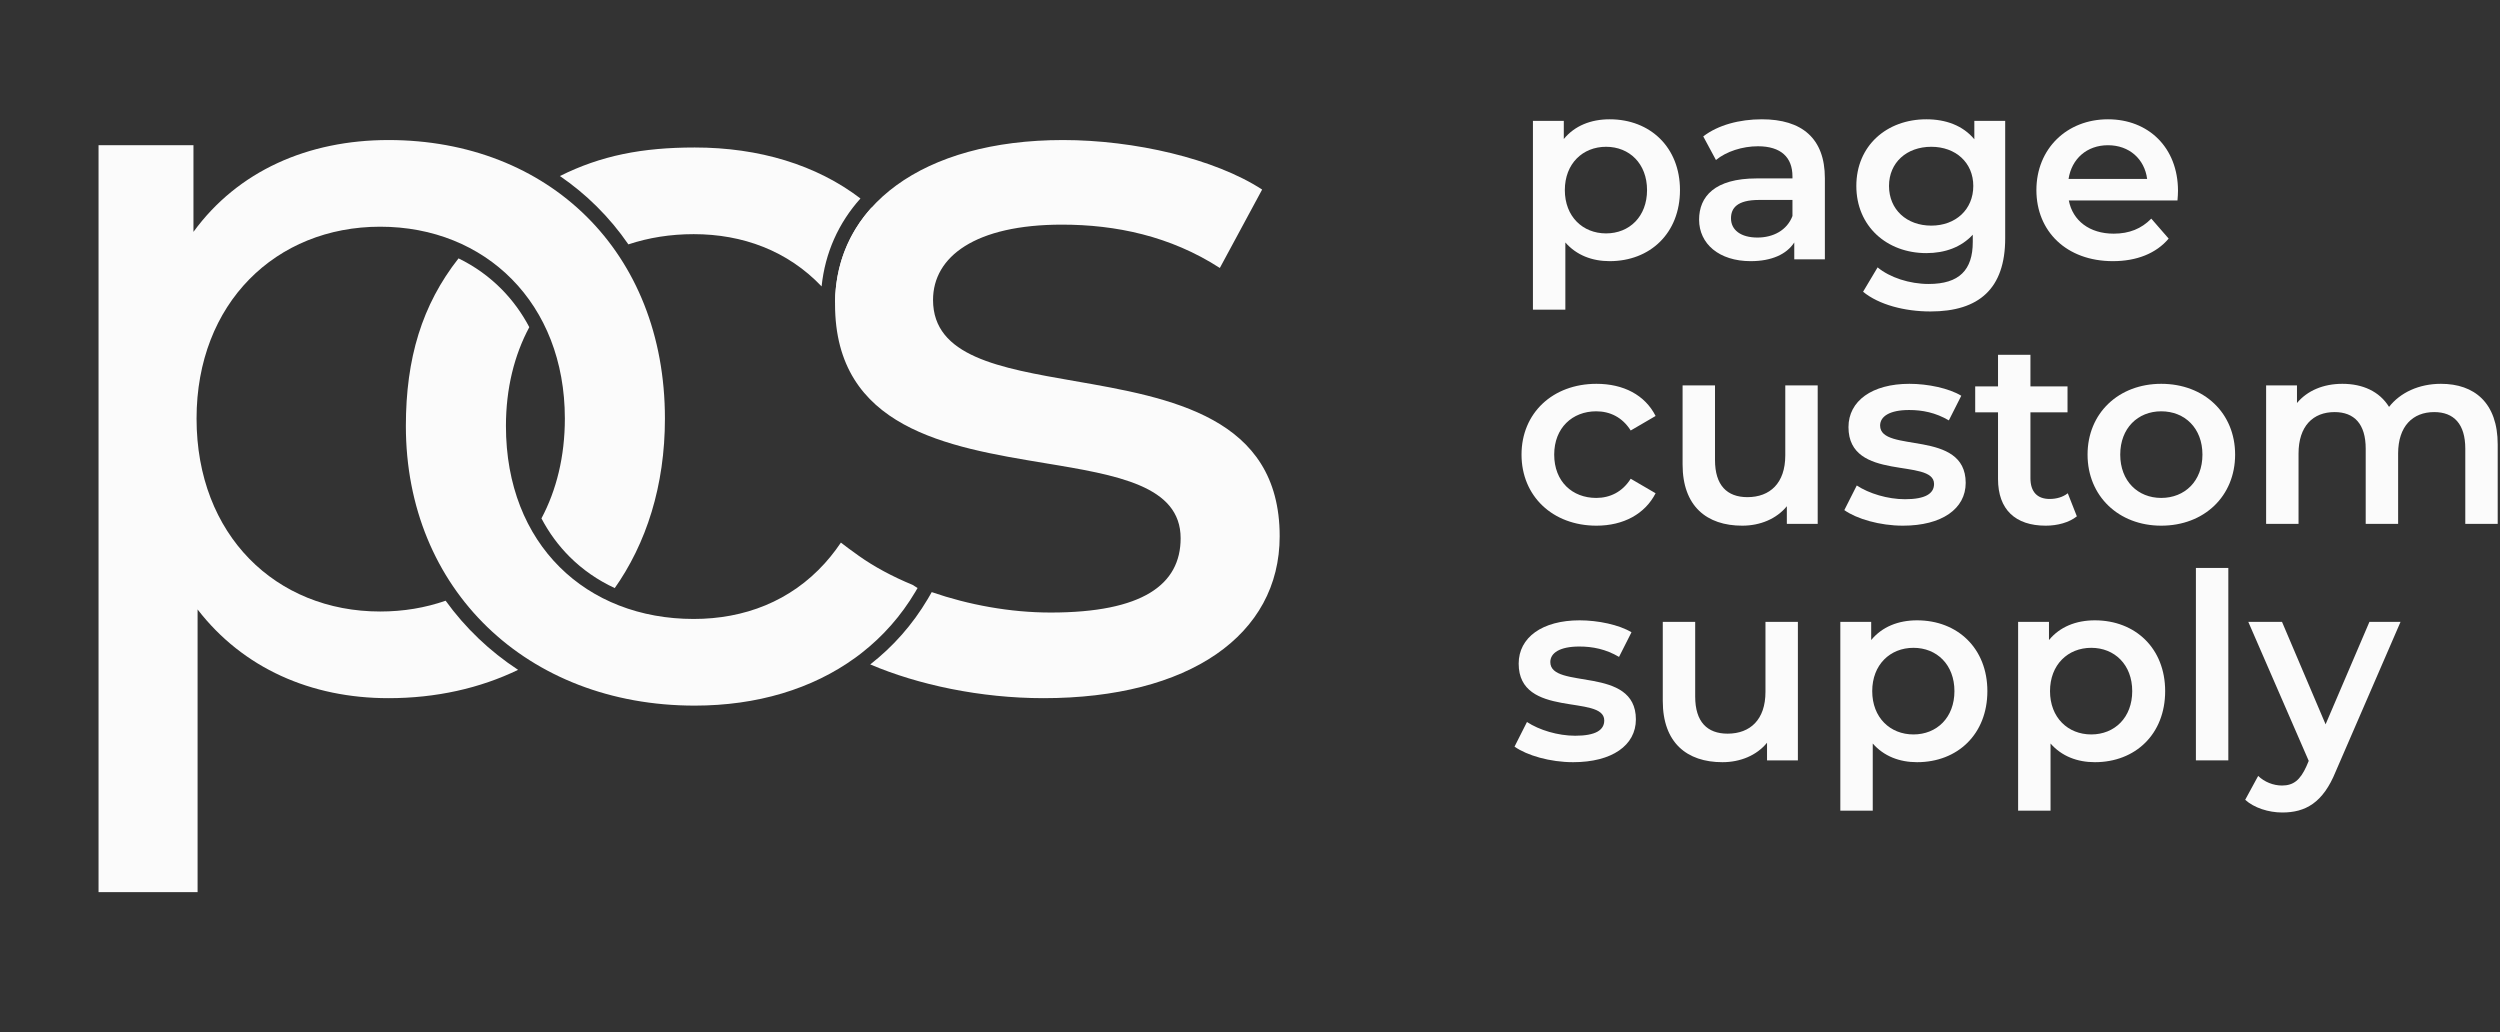 <svg width="964" height="398" viewBox="0 0 964 398" fill="none" xmlns="http://www.w3.org/2000/svg">
<rect x="0" y="0" width="964" height="398" fill="#333333" stroke="none"/>
<path fill-rule="evenodd" clip-rule="evenodd" d="M324.773 120.522C323.877 119.152 322.95 117.83 321.992 116.557C322.148 102.391 327.082 89.982 336.073 80.032C343.059 86.134 349.037 93.411 353.813 101.825L324.773 120.522Z" fill="#FBFBFB"/>
<path fill-rule="evenodd" clip-rule="evenodd" d="M402.345 269.213C458.436 269.213 493.443 244.946 493.443 206.757C493.443 160.692 451.208 153.343 414.22 146.907C385.408 141.893 359.78 137.434 359.78 115.66C359.78 98.952 376.09 86.62 409.506 86.62C430.192 86.62 451.275 90.996 470.37 103.328L486.68 73.095C468.381 61.16 437.352 54 409.904 54C355.802 54 321.989 79.46 321.989 117.251C321.989 165.188 365.455 172.384 402.739 178.556C430.74 183.191 455.254 187.249 455.254 207.553C455.254 225.454 440.535 236.195 405.13 236.195C389.495 236.195 373.472 233.226 359.268 228.318L358.618 229.463C358.332 229.968 358.041 230.469 357.746 230.966C351.867 240.891 344.372 249.335 335.569 256.198C353.902 264.03 378.028 269.213 402.345 269.213Z" fill="#FBFBFB"/>
<path fill-rule="evenodd" clip-rule="evenodd" d="M267.887 56.873C292.73 56.873 314.822 63.577 331.79 76.533C323.341 85.967 318.15 97.455 316.81 110.434C303.732 96.711 286.413 90.289 267.489 90.289C258.541 90.289 250.076 91.647 242.305 94.232C238.682 88.963 234.602 84.079 230.103 79.615C225.736 75.282 220.989 71.361 215.905 67.877C231.727 59.983 247.633 56.873 267.887 56.873ZM332.046 251.938L332.172 251.84C340.434 245.4 347.467 237.477 352.993 228.15C353.27 227.682 353.543 227.211 353.813 226.736L351.905 225.533C344.101 222.316 337.037 218.51 331.138 214.315C328.26 212.268 326.006 210.594 324.25 209.227C323.6 210.193 322.935 211.135 322.254 212.052C320.913 213.858 319.512 215.567 318.055 217.182C304.84 231.829 287.02 238.67 267.489 238.67C226.118 238.67 195.089 210.028 195.089 164.28C195.089 149.765 198.324 136.909 204.098 126.154C201.207 120.667 197.627 115.788 193.484 111.58C188.683 106.704 183.074 102.675 176.809 99.625C162.733 117.549 156.502 138.133 156.502 164.28C156.502 227.134 203.045 272.086 267.887 272.086C291.798 272.086 313.161 265.716 329.86 253.581C330.202 253.332 330.542 253.081 330.88 252.828C331.271 252.535 331.66 252.238 332.046 251.938Z" fill="#FBFBFB"/>
<path fill-rule="evenodd" clip-rule="evenodd" d="M149.783 54C118.754 54 91.704 65.934 74.598 89.405V55.989H38V344H76.189V235.001C93.693 257.676 119.948 269.213 149.783 269.213C168.184 269.213 185.098 265.386 199.772 258.294L199.772 258.294C188.83 251.116 179.402 242.122 171.831 231.631L171.843 231.627C164.065 234.357 155.576 235.797 146.601 235.797C106.422 235.797 75.791 206.359 75.791 161.407C75.791 116.853 106.422 87.416 146.601 87.416C187.177 87.416 217.808 116.853 217.808 161.407C217.808 176.041 214.562 189.031 208.783 199.896C211.737 205.516 215.412 210.471 219.674 214.716C224.652 219.675 230.497 223.733 237.051 226.767C236.959 226.898 236.866 227.029 236.773 227.16C249.259 209.605 256.395 187.243 256.395 161.407C256.395 96.963 211.443 54 149.783 54Z" fill="#FBFBFB"/>
<path d="M620.7 46C613.4 46 607.2 48.5 603 53.6V46.6H591.1V119.4H603.6V93.5C607.9 98.4 613.9 100.7 620.7 100.7C636.3 100.7 647.8 89.9 647.8 73.3C647.8 56.8 636.3 46 620.7 46ZM619.3 90C610.3 90 603.4 83.5 603.4 73.3C603.4 63.1 610.3 56.6 619.3 56.6C628.3 56.6 635.1 63.1 635.1 73.3C635.1 83.5 628.3 90 619.3 90Z" fill="#FBFBFB"/>
<path d="M679.371 46C670.771 46 662.471 48.2 656.771 52.6L661.671 61.7C665.671 58.4 671.871 56.4 677.871 56.4C686.771 56.4 691.171 60.7 691.171 68V68.8H677.371C661.171 68.8 655.171 75.8 655.171 84.7C655.171 94 662.871 100.7 675.071 100.7C683.071 100.7 688.871 98.1 691.871 93.5V100H703.671V68.7C703.671 53.3 694.771 46 679.371 46ZM677.671 91.6C671.271 91.6 667.471 88.7 667.471 84.2C667.471 80.3 669.771 77.1 678.271 77.1H691.171V83.3C689.071 88.8 683.771 91.6 677.671 91.6Z" fill="#FBFBFB"/>
<path d="M761.302 46.6V53.7C756.902 48.4 750.302 46 742.802 46C727.502 46 715.802 56.2 715.802 71.7C715.802 87.2 727.502 97.6 742.802 97.6C750.002 97.6 756.302 95.3 760.702 90.5V93.3C760.702 104.1 755.502 109.5 743.702 109.5C736.302 109.5 728.702 107 724.002 103.1L718.402 112.5C724.502 117.5 734.402 120.1 744.402 120.1C763.102 120.1 773.202 111.3 773.202 91.9V46.6H761.302ZM744.702 87C735.202 87 728.402 80.8 728.402 71.7C728.402 62.7 735.202 56.6 744.702 56.6C754.102 56.6 760.902 62.7 760.902 71.7C760.902 80.8 754.102 87 744.702 87Z" fill="#FBFBFB"/>
<path d="M839.835 73.6C839.835 56.9 828.435 46 812.835 46C796.935 46 785.235 57.4 785.235 73.3C785.235 89.2 796.835 100.7 814.735 100.7C823.935 100.7 831.435 97.7 836.235 92L829.535 84.3C825.735 88.2 821.035 90.1 815.035 90.1C805.735 90.1 799.235 85.1 797.735 77.3H839.635C839.735 76.1 839.835 74.6 839.835 73.6ZM812.835 56C821.035 56 826.935 61.3 827.935 69H797.635C798.835 61.2 804.735 56 812.835 56Z" fill="#FBFBFB"/>
<path d="M615.6 202.7C626 202.7 634.3 198.2 638.4 190.2L628.8 184.6C625.6 189.7 620.8 192 615.5 192C606.3 192 599.3 185.7 599.3 175.3C599.3 165 606.3 158.6 615.5 158.6C620.8 158.6 625.6 160.9 628.8 166L638.4 160.4C634.3 152.3 626 148 615.6 148C598.7 148 586.7 159.3 586.7 175.3C586.7 191.3 598.7 202.7 615.6 202.7Z" fill="#FBFBFB"/>
<path d="M688.405 148.6V175.6C688.405 186.3 682.505 191.7 673.805 191.7C665.905 191.7 661.305 187.1 661.305 177.4V148.6H648.805V179.1C648.805 195.2 658.105 202.7 671.805 202.7C678.705 202.7 685.005 200.1 689.005 195.2V202H700.905V148.6H688.405Z" fill="#FBFBFB"/>
<path d="M733.772 202.7C748.772 202.7 757.972 196.2 757.972 186.2C757.972 165.3 724.972 174.9 724.972 164.1C724.972 160.6 728.572 158.1 736.172 158.1C741.272 158.1 746.372 159.1 751.472 162.1L756.272 152.6C751.472 149.7 743.372 148 736.272 148C721.872 148 712.772 154.6 712.772 164.7C712.772 186 745.772 176.4 745.772 186.6C745.772 190.3 742.472 192.5 734.572 192.5C727.872 192.5 720.672 190.3 715.972 187.2L711.172 196.7C715.972 200.1 724.872 202.7 733.772 202.7Z" fill="#FBFBFB"/>
<path d="M797.337 190.2C795.437 191.7 792.937 192.4 790.337 192.4C785.537 192.4 782.937 189.6 782.937 184.4V159H797.237V149H782.937V136.8H770.437V149H761.637V159H770.437V184.7C770.437 196.5 777.137 202.7 788.837 202.7C793.337 202.7 797.837 201.5 800.837 199.1L797.337 190.2Z" fill="#FBFBFB"/>
<path d="M833.362 202.7C849.962 202.7 861.862 191.3 861.862 175.3C861.862 159.3 849.962 148 833.362 148C816.962 148 804.962 159.3 804.962 175.3C804.962 191.3 816.962 202.7 833.362 202.7ZM833.362 192C824.362 192 817.562 185.5 817.562 175.3C817.562 165.1 824.362 158.6 833.362 158.6C842.462 158.6 849.262 165.1 849.262 175.3C849.262 185.5 842.462 192 833.362 192Z" fill="#FBFBFB"/>
<path d="M941.215 148C932.715 148 925.515 151.4 921.215 156.9C917.515 150.9 911.015 148 903.215 148C895.915 148 889.715 150.6 885.715 155.4V148.6H873.815V202H886.315V174.9C886.315 164.3 891.915 158.9 900.215 158.9C907.815 158.9 912.215 163.5 912.215 173V202H924.715V174.9C924.715 164.3 930.415 158.9 938.615 158.9C946.215 158.9 950.615 163.5 950.615 173V202H963.115V171.4C963.115 155.3 954.115 148 941.215 148Z" fill="#FBFBFB"/>
<path d="M606.6 293.9C621.6 293.9 630.8 287.4 630.8 277.4C630.8 256.5 597.8 266.1 597.8 255.3C597.8 251.8 601.4 249.3 609 249.3C614.1 249.3 619.2 250.3 624.3 253.3L629.1 243.8C624.3 240.9 616.2 239.2 609.1 239.2C594.7 239.2 585.6 245.8 585.6 255.9C585.6 277.2 618.6 267.6 618.6 277.8C618.6 281.5 615.3 283.7 607.4 283.7C600.7 283.7 593.5 281.5 588.8 278.4L584 287.9C588.8 291.3 597.7 293.9 606.6 293.9Z" fill="#FBFBFB"/>
<path d="M680.765 239.8V266.8C680.765 277.5 674.865 282.9 666.165 282.9C658.265 282.9 653.665 278.3 653.665 268.6V239.8H641.165V270.3C641.165 286.4 650.465 293.9 664.165 293.9C671.065 293.9 677.365 291.3 681.365 286.4V293.2H693.265V239.8H680.765Z" fill="#FBFBFB"/>
<path d="M739.231 239.2C731.931 239.2 725.731 241.7 721.531 246.8V239.8H709.631V312.6H722.131V286.7C726.431 291.6 732.431 293.9 739.231 293.9C754.831 293.9 766.331 283.1 766.331 266.5C766.331 250 754.831 239.2 739.231 239.2ZM737.831 283.2C728.831 283.2 721.931 276.7 721.931 266.5C721.931 256.3 728.831 249.8 737.831 249.8C746.831 249.8 753.631 256.3 753.631 266.5C753.631 276.7 746.831 283.2 737.831 283.2Z" fill="#FBFBFB"/>
<path d="M807.786 239.2C800.486 239.2 794.286 241.7 790.086 246.8V239.8H778.186V312.6H790.686V286.7C794.986 291.6 800.986 293.9 807.786 293.9C823.386 293.9 834.886 283.1 834.886 266.5C834.886 250 823.386 239.2 807.786 239.2ZM806.386 283.2C797.386 283.2 790.486 276.7 790.486 266.5C790.486 256.3 797.386 249.8 806.386 249.8C815.386 249.8 822.186 256.3 822.186 266.5C822.186 276.7 815.386 283.2 806.386 283.2Z" fill="#FBFBFB"/>
<path d="M846.741 293.2H859.241V219H846.741V293.2Z" fill="#FBFBFB"/>
<path d="M913.647 239.8L896.747 279.3L879.947 239.8H866.947L890.247 293.4L889.347 295.5C886.947 300.8 884.347 302.9 879.947 302.9C876.547 302.9 873.147 301.5 870.747 299.2L865.747 308.4C869.147 311.5 874.747 313.3 880.047 313.3C888.947 313.3 895.747 309.6 900.647 297.5L925.647 239.8H913.647Z" fill="#FBFBFB"/>
</svg>
